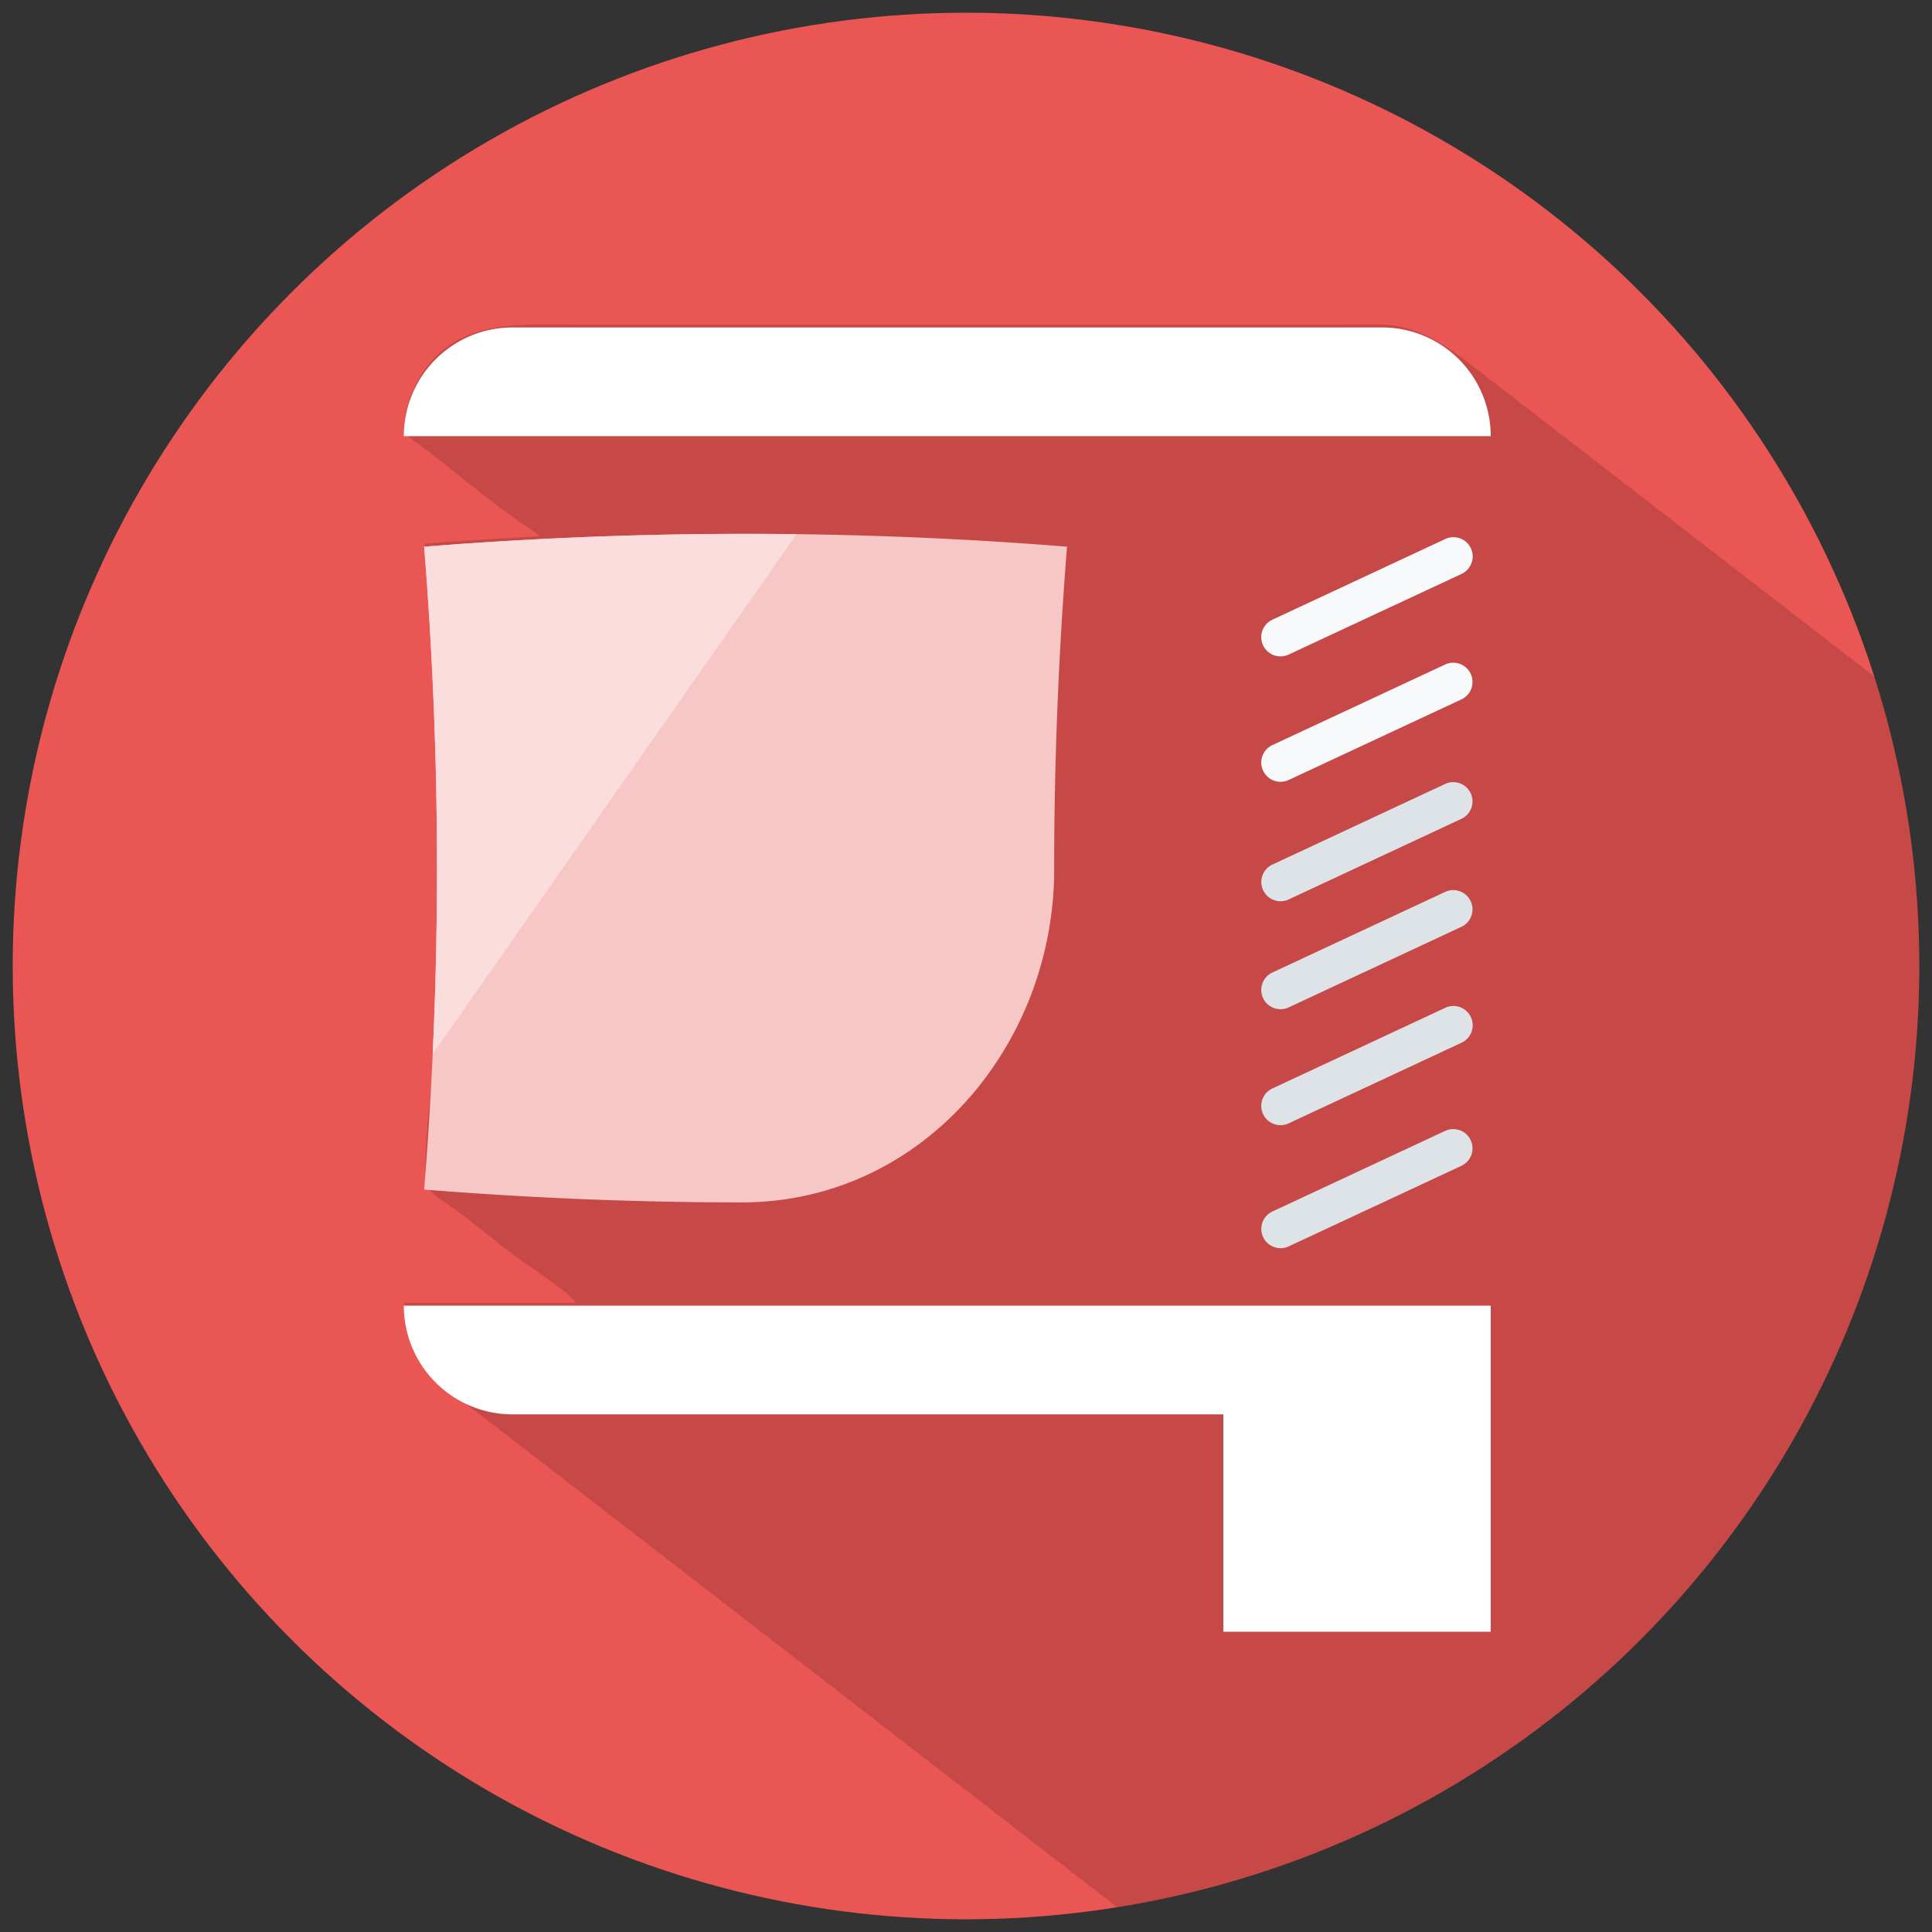 <svg xmlns="http://www.w3.org/2000/svg" xmlns:xlink="http://www.w3.org/1999/xlink" viewBox="0 0 76 76"><rect x="0" y="0" width="76" height="76" fill="#333333" stroke="none"/><defs><style>.cls-1{fill:#f7c7c5;}.cls-2{isolation:isolate;}.cls-3{fill:#e95653;}.cls-4{fill:none;}.cls-5{opacity:0.15;mix-blend-mode:multiply;}.cls-6{fill:#fff;}.cls-7{fill:#f8f9fa;}.cls-8{fill:#dee3e8;}.cls-9{clip-path:url(#clip-path);}.cls-10{fill:#fbdddd;}</style><clipPath id="clip-path"><path class="cls-1" d="M29.27,47.3q-6.292,0-12.585-.506a158.4,158.4,0,0,0,0-25.289,158.4,158.4,0,0,1,25.289,0q-.5,6.293-.506,12.585C41.527,40.98,36.4,47.24,29.27,47.3Z"/></clipPath></defs><title>Datenkompresion</title><g class="cls-2"><g id="Layer_1" data-name="Layer 1"><circle class="cls-3" cx="38" cy="38" r="37.5"/><path class="cls-4" d="M28.011,62.7l-5.7-4.406-2.848-2.2C17.8,54.8,15.9,53.62,15.9,51.249h6.735c.016-.2-1.6-1.3-1.817-1.446-1.159-.79-2.168-1.725-3.327-2.515-.349-.238-.744-.462-.76-1.007-.042-1.429.205-2.916.277-4.346q.1-1.975.148-3.952a158.733,158.733,0,0,0-.456-16.6c1.5-.12,3-.211,4.506-.288,0-.088-.679-.5-.775-.567-1.075-.77-2.124-1.621-3.165-2.448-.258-.2-.527-.4-.791-.612a3,3,0,0,1-.417-.306c-.386-.474.082-1.722.469-2.353,1.41-2.3,3.9-2.045,6.2-2.045H52.747c.538,0,1.08-.018,1.618,0,1.642.055,2.718.973,3.938,1.916q4.749,3.671,9.5,7.343l5.937,4.592A37.5,37.5,0,1,0,43.953,75.025l-4.548-3.517Z"/><path class="cls-5" d="M75.5,38a37.446,37.446,0,0,0-1.764-11.381L67.8,22.027q-4.748-3.672-9.5-7.343c-1.22-.943-2.3-1.861-3.938-1.916-.538-.018-1.08,0-1.618,0H22.731c-2.3,0-4.79-.257-6.2,2.045-.387.631-.855,1.879-.469,2.353a3,3,0,0,0,.417.306c.264.21.533.407.791.612,1.041.827,2.09,1.678,3.165,2.448.1.068.776.479.775.567-1.5.077-3.006.168-4.506.288a158.733,158.733,0,0,1,.456,16.6q-.05,1.977-.148,3.952c-.072,1.43-.319,2.917-.277,4.346.016.545.411.769.76,1.007,1.159.79,2.168,1.725,3.327,2.515.213.145,1.833,1.251,1.817,1.446H15.9c0,2.371,1.9,3.552,3.561,4.838l2.848,2.2,5.7,4.406,11.394,8.812,4.548,3.517A37.506,37.506,0,0,0,75.5,38Z"/><path class="cls-6" d="M54.366,17.157h4.275a4.276,4.276,0,0,0-4.275-4.276H20.16a4.276,4.276,0,0,0-4.275,4.276Z"/><path class="cls-6" d="M54.366,51.362H15.885a4.276,4.276,0,0,0,4.275,4.276H48.123v8.551H58.641V51.362Z"/><path class="cls-7" d="M50.374,25.82a.757.757,0,0,1-.32-1.444l6.8-3.173a.757.757,0,0,1,.64,1.373l-6.8,3.172A.749.749,0,0,1,50.374,25.82Z"/><path class="cls-7" d="M50.374,30.754a.757.757,0,0,1-.32-1.444l6.8-3.172a.757.757,0,0,1,.64,1.372l-6.8,3.173A.763.763,0,0,1,50.374,30.754Z"/><path class="cls-8" d="M50.374,35.452a.757.757,0,0,1-.32-1.443l6.8-3.173a.757.757,0,0,1,.64,1.372l-6.8,3.173A.748.748,0,0,1,50.374,35.452Z"/><path class="cls-8" d="M50.374,39.7a.757.757,0,0,1-.32-1.444l6.8-3.173a.757.757,0,0,1,.64,1.372l-6.8,3.173A.749.749,0,0,1,50.374,39.7Z"/><path class="cls-8" d="M50.374,44.261a.757.757,0,0,1-.32-1.444l6.8-3.173a.757.757,0,0,1,.64,1.373l-6.8,3.172A.749.749,0,0,1,50.374,44.261Z"/><path class="cls-8" d="M50.374,49.1a.757.757,0,0,1-.32-1.443l6.8-3.173a.757.757,0,0,1,.64,1.372l-6.8,3.173A.748.748,0,0,1,50.374,49.1Z"/><path class="cls-1" d="M29.27,47.3q-6.292,0-12.585-.506a158.4,158.4,0,0,0,0-25.289,158.4,158.4,0,0,1,25.289,0q-.5,6.293-.506,12.585C41.527,40.98,36.4,47.24,29.27,47.3Z"/><g class="cls-9"><polygon class="cls-10" points="16.101 42.775 10.981 18.68 37.561 12.122 16.101 42.775"/></g></g></g></svg>